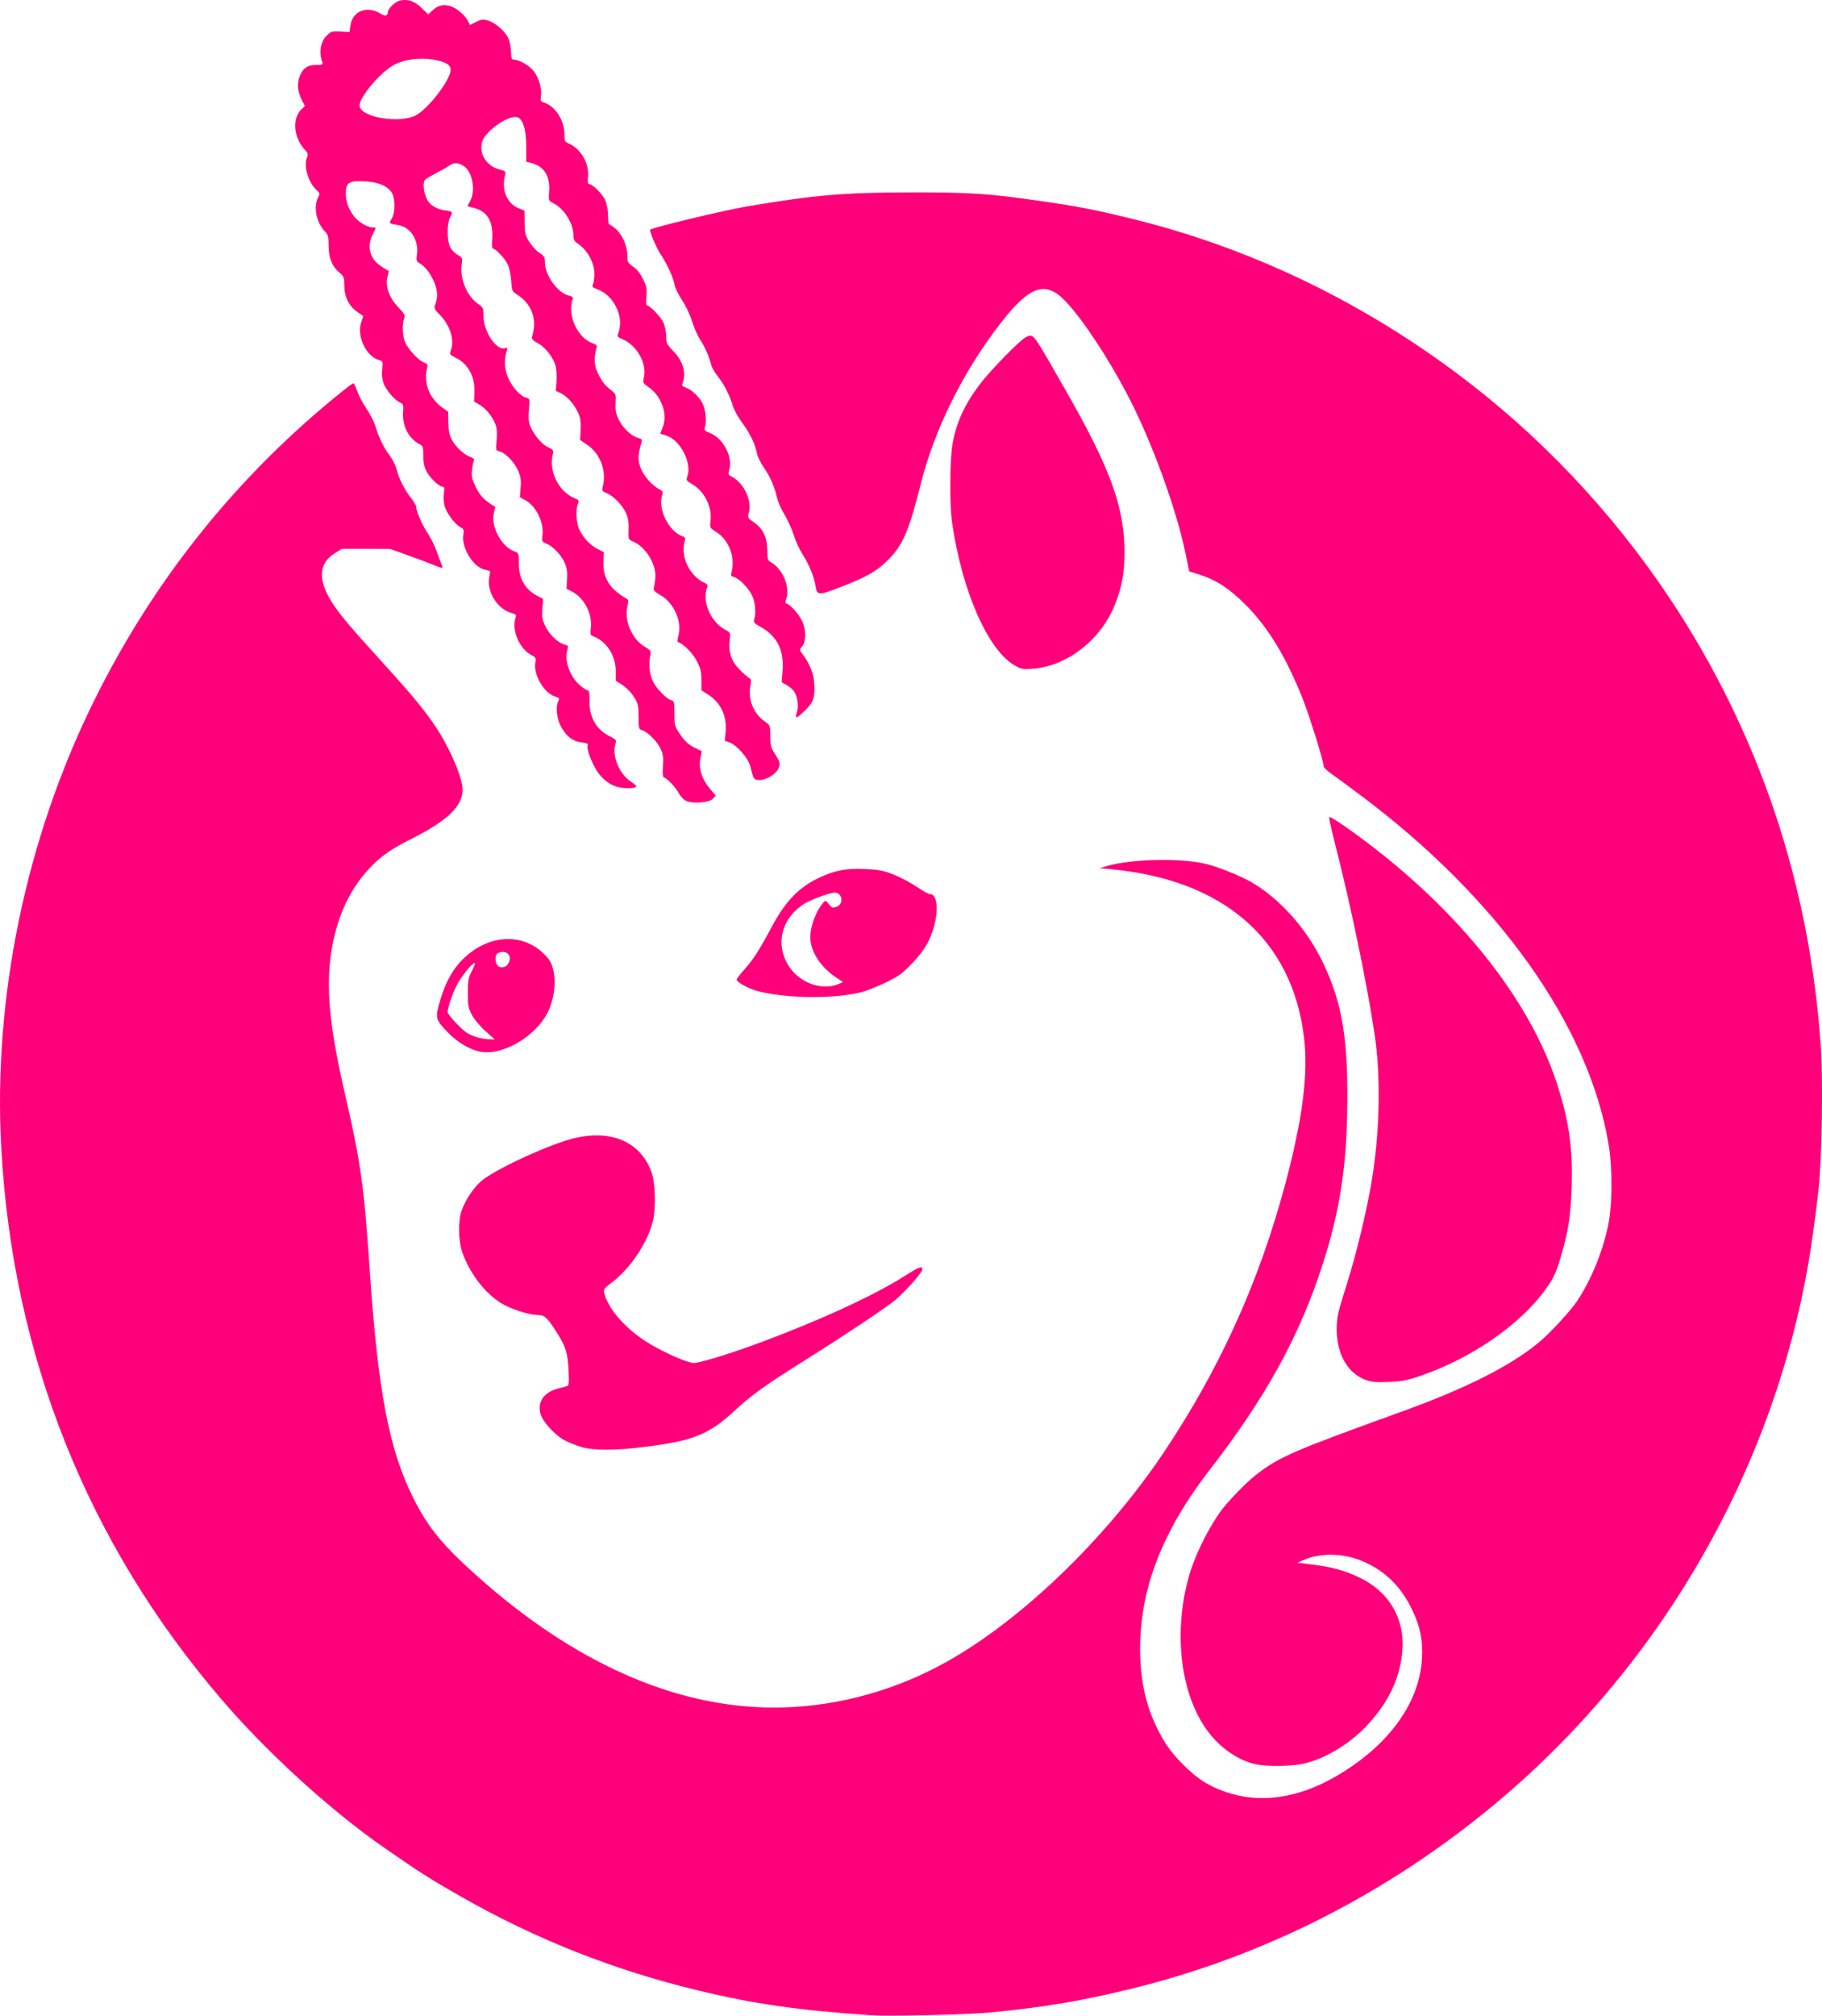 <?xml version="1.0" encoding="UTF-8" standalone="no"?>
<!-- Created with Inkscape (http://www.inkscape.org/) -->

<svg
   version="1.1"
   id="svg18"
   width="1216.782"
   height="1345.534"
   viewBox="0 0 1216.782 1345.534"
   sodipodi:docname="logo"
   inkscape:version="1.2 (56b05e47e7, 2022-06-09, custom)"
   xmlns:inkscape="http://www.inkscape.org/namespaces/inkscape"
   xmlns:sodipodi="http://sodipodi.sourceforge.net/DTD/sodipodi-0.dtd"
   xmlns="http://www.w3.org/2000/svg"
   xmlns:svg="http://www.w3.org/2000/svg">
  <defs
     id="defs22" />
  <sodipodi:namedview
     id="namedview20"
     pagecolor="#ffffff"
     bordercolor="#000000"
     borderopacity="0.25"
     inkscape:showpageshadow="2"
     inkscape:pageopacity="0.0"
     inkscape:pagecheckerboard="0"
     inkscape:deskcolor="#d1d1d1"
     showgrid="false"
     inkscape:zoom="0.35452871"
     inkscape:cx="1053.5113"
     inkscape:cy="751.70217"
     inkscape:window-width="1846"
     inkscape:window-height="1016"
     inkscape:window-x="1994"
     inkscape:window-y="27"
     inkscape:window-maximized="1"
     inkscape:current-layer="g24" />
  <g
     inkscape:groupmode="layer"
     inkscape:label="Image"
     id="g24"
     transform="translate(-128.432,-115.179)">
    <path
       style="fill:#ff007a;fill-opacity:1"
       d="m 710.374,1460.453 c -48.308,-3.268 -77.729,-7.463 -115,-16.393 -56.432,-13.522 -109.144,-34.335 -159,-62.78 -21.153,-12.069 -27.335,-16.003 -51.5,-32.775 -35.721,-24.792 -78.117,-63.45 -108.634,-99.056 -89.451,-104.367 -139.298,-229.149 -146.969,-367.905 -5.534,-100.106 16.428,-206.188 61.694,-298 40.049,-81.231 95.858,-150.801 166.366,-207.387 3.504,-2.812 6.711,-5.113 7.126,-5.113 0.416,0 1.515,2.287 2.444,5.082 0.928,2.795 3.713,8.083 6.187,11.75 2.475,3.667 5.168,8.886 5.984,11.597 2.32,7.701 5.685,14.662 9.476,19.601 1.913,2.492 4.026,6.71 4.697,9.373 1.583,6.286 5.503,14.034 9.747,19.265 1.86,2.293 3.393,4.993 3.406,6 0.038,2.923 4.336,12.597 7.967,17.93 1.835,2.696 4.543,8.277 6.018,12.402 1.474,4.125 3.017,8.27 3.429,9.212 0.635,1.454 -0.207,1.322 -5.595,-0.879 -3.488,-1.425 -11.517,-4.441 -17.842,-6.701 l -11.5,-4.11 -16.077,-0.011 -16.077,-0.011 -4.817,3 c -11.168,6.955 -11.335,18.786 -0.49,34.674 5.53,8.102 11.506,15.119 33.232,39.023 19.049,20.959 27.728,31.496 34.995,42.488 9.334,14.119 17.735,33.789 17.735,41.523 0,11.058 -10.11,20.809 -34,32.795 -12.29,6.166 -18.727,10.446 -25.337,16.846 -13.712,13.278 -22.687,30.466 -27.154,52.004 -5.321,25.657 -3.272,52.884 7.5,99.648 11.033,47.899 13.068,62.267 16.997,120 5.492,80.705 12.945,119.52 29.149,151.811 9.8,19.528 19.35,31.179 42.58,51.947 64.714,57.855 132.199,87.742 198.118,87.742 37.655,0 75.553,-9.508 109.951,-27.585 51.522,-27.076 110.98,-83.576 150.921,-143.415 37.247,-55.803 63.486,-113.929 80.802,-179 11.535,-43.347 15.325,-73.221 12.37,-97.5 C 991.302,742.07 945.379,702.261 869.874,695.373 l -7,-0.639 4.453,-1.341 c 16.253,-4.894 49.936,-5.632 66.683,-1.461 8.591,2.139 23.148,8.036 30.554,12.376 18.553,10.873 36.114,30.479 46.738,52.184 13.746,28.081 17.793,52.921 16.787,103.051 -0.731,36.422 -5.382,65.233 -15.822,98 -15.588,48.927 -38.063,89.915 -76.505,139.53 -22.709,29.308 -37.054,58.486 -42.759,86.97 -5.641,28.165 -3.745,56.919 5.145,78 5.763,13.667 11.056,21.749 20.274,30.96 9.652,9.644 16.562,14.127 28.026,18.184 23.022,8.147 48.371,4.66 74.091,-10.191 34.828,-20.111 55.852,-48.801 57.487,-78.452 0.691,-12.524 -1.066,-21.385 -6.49,-32.728 -7.033,-14.707 -16.967,-24.883 -30.661,-31.407 -13.572,-6.465 -29.999,-7.149 -42.195,-1.755 l -3.805,1.683 10,1.258 c 13.533,1.702 21.413,3.875 31.482,8.68 19.572,9.34 30.165,27.181 28.659,48.27 -1.345,18.832 -9.752,36.225 -25.1,51.925 -11.573,11.839 -27.694,21.227 -41.464,24.146 -7.962,1.688 -24.021,1.844 -31.278,0.304 -10.451,-2.217 -21.799,-9.492 -29.864,-19.144 -19.777,-23.668 -25.882,-65.896 -15.214,-105.232 3.698,-13.637 12.267,-31.462 21.152,-44 4.737,-6.686 17.324,-19.712 24.127,-24.971 15.358,-11.873 24.417,-15.794 97.5,-42.206 43.278,-15.64 73.319,-30.889 91.961,-46.678 7.205,-6.102 20.362,-20.359 24.59,-26.645 10.053,-14.946 18.303,-35.626 21.543,-54 2.2,-12.476 2.159,-35.977 -0.088,-49.846 -12.936,-79.872 -73.552,-165.284 -166.604,-234.756 -8.028,-5.994 -16.691,-12.351 -19.25,-14.127 -2.559,-1.776 -4.653,-3.893 -4.653,-4.704 0,-3.351 -9.345,-33.398 -14.082,-45.279 -11.058,-27.735 -22.973,-47.338 -37.904,-62.36 -10.603,-10.669 -19.543,-16.542 -30.634,-20.126 l -7.12,-2.301 -2.604,-12.5 C 913.819,454.223 897.363,409.292 881.641,379.222 868.557,354.197 852.176,329.348 840.424,316.699 c -13.462,-14.49 -24.033,-11.125 -43.489,13.845 -25.049,32.148 -44.368,70.956 -53.578,107.634 -7.882,31.388 -11.934,40.815 -21.813,50.75 -7.631,7.675 -14.64,11.636 -32.95,18.624 -13.705,5.23 -14.539,5.149 -15.605,-1.517 -0.977,-6.107 -4.29,-14.179 -8.483,-20.667 -2.091,-3.236 -4.757,-9.02 -5.924,-12.854 -1.167,-3.834 -3.929,-9.964 -6.138,-13.622 -2.209,-3.658 -4.481,-8.721 -5.048,-11.251 -1.69,-7.54 -4.511,-14.045 -8.782,-20.247 -2.216,-3.218 -4.332,-7.595 -4.704,-9.729 -1.01,-5.8 -4.692,-13.356 -9.99,-20.499 -2.602,-3.508 -5.414,-8.683 -6.25,-11.5 -2.062,-6.951 -5.828,-14.254 -10.002,-19.398 -1.908,-2.351 -3.899,-5.951 -4.425,-8 -1.442,-5.623 -3.91,-11.174 -7.437,-16.725 -1.747,-2.75 -4.138,-8.233 -5.314,-12.185 -1.207,-4.059 -4.053,-10.043 -6.541,-13.752 -2.422,-3.612 -4.699,-8.318 -5.061,-10.459 -0.787,-4.656 -5.319,-14.501 -9.419,-20.461 -2.512,-3.652 -7.571,-15.626 -6.836,-16.181 2.119,-1.599 48.689,-12.809 64.008,-15.408 45.627,-7.74 64.924,-9.416 109.229,-9.491 40.284,-0.068 52.246,0.704 86,5.55 26.555,3.812 37.097,5.844 62.147,11.978 77.355,18.941 150.605,53.657 216.393,102.557 55.777,41.459 104.478,92.822 143.205,151.033 59.379,89.254 93.51,190.69 100.825,299.645 1.514,22.544 0.681,74.71 -1.51,94.675 -0.875,7.975 -2.745,22.6 -4.155,32.5 -20.689,145.255 -97.103,281.845 -210.905,376.989 -72.245,60.401 -155.819,102.865 -245,124.483 -33.241,8.058 -57.678,12.147 -93,15.564 -15.05,1.456 -67.433,2.69 -79.5,1.874 z M 516.874,1081.151 c -3.3,-0.962 -8.291,-2.927 -11.092,-4.365 -6.534,-3.357 -15.016,-12.572 -16.44,-17.862 -2.129,-7.908 2.382,-14.411 11.666,-16.816 2.677,-0.693 5.488,-1.45 6.247,-1.681 1.099,-0.335 1.28,-2.503 0.887,-10.652 -0.559,-11.579 -1.94,-15.854 -8.375,-25.924 -5.736,-8.975 -7.716,-10.807 -11.681,-10.807 -5.026,0 -14.49,-2.696 -21.71,-6.183 -11.929,-5.762 -23.623,-19.996 -29.1,-35.417 -2.78,-7.829 -3.04,-20.86 -0.561,-28.087 2.627,-7.658 8.902,-16.734 14.358,-20.768 11.586,-8.567 45.327,-23.902 60.698,-27.588 25.136,-6.027 44.556,2.528 51.829,22.83 2.466,6.885 2.937,23.644 0.904,32.213 -3.463,14.6 -15.208,32.119 -27.822,41.5 -4.604,3.424 -5.295,4.36 -4.796,6.5 2.613,11.213 15.223,25.247 31.061,34.568 10.468,6.161 24.982,12.432 28.771,12.432 3.625,0 21.93,-5.475 38.626,-11.554 42.254,-15.383 80.739,-32.882 102.031,-46.395 9.888,-6.275 12,-7.075 12,-4.543 0,2.141 -11.532,15.092 -18.566,20.849 -6.272,5.134 -34.779,24.124 -58.662,39.079 -27.234,17.053 -36.427,23.615 -47.82,34.136 -17.628,16.279 -27.661,20.338 -60.395,24.433 -19.611,2.454 -33.876,2.488 -42.057,0.103 z m 522.795,-45.15 c -11.591,-4.596 -18.683,-17.575 -18.552,-33.952 0.061,-7.603 0.765,-10.707 6.629,-29.236 7.099,-22.43 14.631,-54.348 17.604,-74.608 4.679,-31.881 5.075,-65.969 1.075,-92.662 -5.002,-33.384 -15.985,-86.356 -26.057,-125.687 -2.632,-10.278 -4.555,-18.919 -4.272,-19.201 0.912,-0.912 18.647,11.477 34.778,24.297 57.715,45.866 99.653,100.475 116.839,152.14 8.382,25.198 11.113,43.71 10.317,69.952 -0.585,19.289 -2.119,29.473 -6.931,46 -3.42,11.748 -4.907,14.994 -10.374,22.655 -16.908,23.695 -49.983,46.511 -84.141,58.042 -9.02,3.045 -12.368,3.672 -21.211,3.97 -8.815,0.297 -11.335,0.023 -15.705,-1.71 z M 448.12,817.005 c -6.646,-1.651 -13.996,-6.052 -19.803,-11.859 -8.644,-8.644 -9.202,-10.179 -6.867,-18.887 3.985,-14.859 9.361,-24.673 17.682,-32.277 17.884,-16.345 41.753,-15.862 55.42,1.122 5.776,7.177 5.689,23.521 -0.188,35.561 -8.188,16.773 -31.44,30.017 -46.244,26.341 z m 4.461,-13.585 c -3.555,-3.171 -7.469,-7.847 -8.995,-10.745 -2.385,-4.529 -2.703,-6.247 -2.707,-14.632 -0.004,-8.375 0.316,-10.122 2.704,-14.75 1.49,-2.888 2.335,-5.25 1.877,-5.25 -1.785,0 -9.135,9.152 -12.178,15.166 -2.959,5.846 -5.867,14.542 -5.896,17.627 -0.014,1.553 8.232,10.533 12.396,13.498 3.421,2.436 10.516,4.546 15.592,4.638 l 3.5,0.063 z m 13.288,-43.014 c 2.011,-0.772 3.671,-4.768 2.859,-6.883 -0.961,-2.505 -3.919,-3.597 -6.789,-2.506 -2.075,0.789 -2.565,1.64 -2.565,4.45 0,4.37 2.675,6.404 6.495,4.938 z m 193.005,19.953 c -10.966,-0.707 -21.978,-2.523 -27.346,-4.509 -6.032,-2.231 -11.154,-5.372 -11.154,-6.839 0,-0.492 2.516,-3.714 5.591,-7.16 5.695,-6.383 9.707,-12.661 17.77,-27.81 9.158,-17.205 18.316,-26.691 31.869,-33.01 10.506,-4.898 17.788,-6.285 30.251,-5.762 9.358,0.392 12.252,0.944 19.197,3.662 4.498,1.76 11.467,5.43 15.488,8.155 4.021,2.725 8.048,4.955 8.95,4.955 6.3,0 5.883,17.03 -0.757,30.851 -2.472,5.146 -5.821,9.748 -11.162,15.338 -6.571,6.878 -9.024,8.661 -17.664,12.844 -5.518,2.671 -12.841,5.568 -16.273,6.437 -11.163,2.826 -28.244,3.912 -44.76,2.847 z m 29.961,-8.481 2.537,-1.156 -4.763,-3.208 c -9.484,-6.387 -15.869,-15.591 -16.91,-24.374 -0.871,-7.352 3.014,-18.917 8.525,-25.382 1.441,-1.69 1.636,-1.639 3.726,0.982 1.947,2.442 2.539,2.648 5.064,1.765 5.116,-1.789 4.14,-9.463 -1.203,-9.463 -3.193,0 -16.11,4.76 -20.406,7.519 -15.62,10.035 -19.625,27.916 -9.518,42.501 7.438,10.734 22.369,15.635 32.947,10.815 z M 586.13,649.529 c -1.509,-0.849 -3.62,-3.261 -4.691,-5.36 -1.858,-3.642 -8.229,-10.126 -9.949,-10.126 -0.448,0 -0.601,-3.34 -0.339,-7.423 0.401,-6.246 0.125,-8.148 -1.738,-11.997 -2.307,-4.766 -9.013,-11.285 -12.512,-12.162 -1.832,-0.459 -2.027,-1.306 -2.027,-8.787 0,-7.461 -0.299,-8.765 -3.025,-13.205 -1.732,-2.821 -4.996,-6.208 -7.635,-7.926 l -4.611,-3 0.057,-6.139 c 0.096,-10.277 -6.048,-20.039 -14.676,-23.319 -2.353,-0.894 -2.486,-1.297 -1.945,-5.87 1.094,-9.237 -4.522,-20.017 -12.565,-24.12 l -3.706,-1.891 0.39,-6.33 c 0.293,-4.766 -0.102,-7.47 -1.601,-10.939 -2.267,-5.246 -7.832,-11.089 -12.343,-12.957 -2.838,-1.175 -3.021,-1.553 -2.532,-5.199 1.158,-8.632 -4.022,-19.52 -11.207,-23.558 l -3.871,-2.176 0.505,-6.287 c 0.406,-5.064 0.069,-7.3 -1.735,-11.492 -2.415,-5.614 -8.42,-11.787 -12.449,-12.799 -2.4,-0.602 -2.475,-0.857 -1.894,-6.419 0.333,-3.185 0.313,-7.35 -0.044,-9.254 -0.95,-5.064 -6.199,-12.39 -10.876,-15.179 l -4.076,-2.43 0.234,-6.448 c 0.37,-10.208 -4.323,-18.785 -12.426,-22.708 -4.017,-1.945 -4.293,-2.317 -3.42,-4.615 2.693,-7.083 -0.263,-16.91 -7.23,-24.037 -3.858,-3.947 -4.014,-4.338 -2.947,-7.399 0.62,-1.778 1.107,-4.628 1.083,-6.333 -0.097,-6.843 -5.79,-17.215 -11.192,-20.391 -2.671,-1.57 -2.858,-2.046 -2.292,-5.843 1.437,-9.642 -4.015,-18.534 -12.2,-19.895 -6.595,-1.097 -6.691,-1.183 -4.699,-4.222 2.653,-4.049 2.576,-14.217 -0.136,-17.926 -3.177,-4.346 -8.791,-6.617 -17.614,-7.128 -10.516,-0.609 -12.821,0.804 -12.821,7.859 0,5.605 1.825,10.716 5.589,15.65 2.714,3.559 9.05,7.295 12.371,7.295 2.479,0 2.476,-0.279 0.04,4.5 -4.197,8.231 -1.885,16.789 5.83,21.585 l 4.921,3.059 -0.973,3.835 c -1.568,6.176 1.214,13.982 7.194,20.186 4.276,4.436 4.772,5.379 3.959,7.519 -1.418,3.729 -1.111,11.64 0.611,15.762 1.973,4.721 8.644,11.975 12.473,13.561 2.557,1.059 2.868,1.59 2.261,3.861 -2.553,9.55 1.455,20.028 10.04,26.247 l 4.053,2.936 0.104,7.225 c 0.076,5.311 0.674,8.31 2.257,11.32 2.502,4.759 8.321,10.178 12.488,11.631 2.138,0.745 2.725,1.444 2.223,2.644 -0.375,0.897 -0.911,3.776 -1.19,6.398 -0.422,3.962 0.03,5.86 2.68,11.243 2.893,5.877 5.56,8.579 12.769,12.935 0.109,0.066 -0.272,1.976 -0.848,4.245 -2.197,8.654 5.085,22.35 13.501,25.393 3.127,1.131 3.149,1.187 3.175,8.278 0.037,10.105 4.284,17.41 12.611,21.694 l 3.638,1.872 -0.522,6.503 c -0.456,5.678 -0.174,7.213 2.221,12.11 2.757,5.634 8.493,10.913 13.12,12.075 1.973,0.495 2.114,0.904 1.286,3.722 -2.019,6.871 1.871,17.586 8.421,23.193 2.231,1.91 4.622,3.473 5.311,3.473 0.901,0 1.222,2.041 1.137,7.25 -0.171,10.582 4.529,18.832 13.245,23.248 4.778,2.421 4.854,2.533 3.925,5.735 -2.179,7.508 2.817,19.579 10.098,24.398 2.189,1.449 3.981,2.973 3.981,3.388 0,1.268 -6.006,1.721 -10.841,0.818 -5.904,-1.103 -11.376,-4.941 -15.133,-10.613 -3.757,-5.672 -7.261,-14.907 -6.53,-17.209 0.458,-1.443 -0.221,-1.837 -3.879,-2.249 -5.808,-0.655 -9.999,-3.76 -13.639,-10.107 -3.13,-5.457 -4.063,-13.763 -1.983,-17.649 0.846,-1.582 0.484,-2.027 -2.434,-2.99 -7.354,-2.427 -14.442,-14.804 -12.97,-22.649 0.527,-2.811 0.242,-3.408 -2.243,-4.706 -8.471,-4.423 -13.723,-16.604 -10.94,-25.373 0.528,-1.662 0.117,-2.194 -2.127,-2.754 -10.063,-2.512 -17.619,-14.67 -15.355,-24.707 0.815,-3.616 0.785,-3.663 -2.8,-4.332 -7.946,-1.483 -16.251,-14.979 -14.608,-23.738 0.549,-2.924 0.286,-3.529 -2.085,-4.798 -3.743,-2.003 -9.211,-9.43 -10.519,-14.286 -0.598,-2.219 -0.795,-5.979 -0.438,-8.356 0.523,-3.491 0.355,-4.321 -0.878,-4.321 -2.376,0 -8.494,-5.88 -10.78,-10.361 -1.444,-2.831 -2.066,-5.956 -2.066,-10.384 0,-5.901 -0.188,-6.431 -2.756,-7.759 -6.899,-3.568 -11.346,-12.186 -10.753,-20.84 0.357,-5.211 0.173,-5.929 -1.701,-6.642 -3.423,-1.301 -9.422,-8.141 -11.181,-12.747 -1.136,-2.975 -1.466,-5.937 -1.079,-9.688 0.521,-5.047 0.403,-5.442 -1.784,-5.991 -8.751,-2.196 -15.408,-16.01 -12.201,-25.319 l 1.41,-4.092 -4.202,-2.962 c -5.529,-3.897 -8.503,-10.051 -8.503,-17.596 0,-5.178 -0.302,-6.003 -3.044,-8.31 -5.1,-4.291 -7.376,-9.812 -7.419,-17.993 -0.033,-6.413 -0.327,-7.486 -2.734,-10 -5.477,-5.719 -7.506,-16.122 -4.34,-22.245 1.348,-2.607 1.3,-2.976 -0.604,-4.699 -5.7,-5.158 -9.054,-15.508 -6.966,-21.497 1.007,-2.89 0.87,-3.521 -1.267,-5.809 -7.523,-8.055 -8.602,-20.983 -2.249,-26.951 l 2.319,-2.179 -2.348,-4.638 c -2.647,-5.228 -3.001,-10.821 -0.986,-15.581 2.209,-5.22 5.17,-7.207 10.745,-7.213 3.958,-0.004 4.793,-0.295 4.315,-1.505 -2.577,-6.523 -1.456,-13.813 2.775,-18.044 2.917,-2.917 3.522,-3.1 9.212,-2.789 l 6.09,0.333 0.566,-4.24 c 1.324,-9.92 11.455,-13.736 20.585,-7.754 2.552,1.672 4.349,1.264 4.349,-0.989 0,-2.609 5.072,-7.441 8.482,-8.08 5.323,-0.999 9.346,0.431 14.141,5.026 l 4.454,4.267 2.938,-2.744 c 3.483,-3.253 6.986,-4.101 11.637,-2.817 3.995,1.103 9.855,5.976 11.868,9.869 l 1.418,2.742 4.099,-2.028 c 3.59,-1.776 4.595,-1.879 8.093,-0.831 4.977,1.491 11.488,7.265 13.528,11.997 0.85,1.97 1.597,5.945 1.661,8.833 0.1,4.514 0.392,5.25 2.083,5.25 3.518,0 10.372,4.015 13.213,7.74 3.327,4.362 5.473,11.943 4.71,16.641 -0.479,2.952 -0.235,3.508 1.81,4.131 7.589,2.31 13.837,11.833 13.854,21.116 0.009,4.754 0.229,5.22 3.016,6.374 7.812,3.236 13.611,13.218 12.769,21.979 -0.331,3.447 -0.115,5.018 0.691,5.018 2.389,0 9.352,7.09 10.995,11.197 0.934,2.333 1.685,6.844 1.67,10.023 -0.015,3.179 0.364,5.78 0.843,5.78 0.479,0 2.32,1.219 4.091,2.709 4.373,3.68 7.903,11.566 7.962,17.791 0.044,4.65 0.317,5.186 3.89,7.655 2.461,1.701 4.833,4.68 6.598,8.287 2.371,4.847 2.68,6.463 2.215,11.595 -0.297,3.28 -0.135,5.963 0.362,5.963 1.92,0 9.31,7.696 11.042,11.5 1.002,2.2 1.832,6.277 1.844,9.059 0.02,4.668 0.391,5.442 4.791,10.007 6.343,6.581 8.711,14.412 6.286,20.79 -0.831,2.186 -0.619,2.6 1.763,3.431 4.122,1.437 9.03,5.999 11.391,10.589 2.166,4.21 2.949,12.333 1.555,16.124 -0.621,1.688 -0.028,2.292 3.794,3.867 8.534,3.518 14.904,15.68 12.594,24.045 -0.938,3.396 -0.826,3.705 1.824,5.076 7.822,4.045 13.414,15.818 11.245,23.674 -0.974,3.527 -0.896,3.682 3.343,6.67 6.119,4.313 8.834,9.96 8.891,18.488 0.038,5.771 0.353,6.984 2.045,7.887 8.112,4.325 13.465,16.716 10.677,24.715 -0.642,1.843 -0.694,3.078 -0.128,3.078 2.226,0 8.889,7.428 10.94,12.197 2.593,6.027 2.392,13.618 -0.442,16.75 -1.668,1.843 -1.635,2.073 0.74,5.24 4.485,5.98 6.966,12.1 7.475,18.437 0.778,9.695 -0.238,12.947 -5.781,18.489 -5.716,5.716 -7.344,6.225 -5.807,1.816 1.425,-4.087 0.547,-11.082 -1.788,-14.258 -1.037,-1.411 -3.328,-3.355 -5.089,-4.321 l -3.203,-1.755 0.585,-7.588 c 1.064,-13.797 -3.486,-23.06 -14.333,-29.182 -4.673,-2.637 -5.302,-3.343 -4.627,-5.189 1.446,-3.954 0.685,-11.995 -1.545,-16.331 -2.606,-5.067 -8.653,-11.137 -11.907,-11.954 -2.102,-0.528 -2.281,-0.952 -1.574,-3.724 2.444,-9.576 -1.916,-21.023 -9.952,-26.128 -4.718,-2.998 -4.721,-3.004 -4.156,-7.614 1.138,-9.289 -4.006,-19.704 -12.067,-24.428 -4.025,-2.359 -4.334,-2.812 -3.468,-5.089 3.41,-8.969 -4.648,-24.67 -14.117,-27.507 -2.163,-0.648 -3.933,-1.277 -3.933,-1.398 0,-0.121 0.727,-1.959 1.615,-4.084 3.521,-8.428 -0.646,-20.623 -9.079,-26.567 -4.108,-2.895 -4.246,-3.162 -3.458,-6.658 2.125,-9.422 -4.666,-21.578 -14.302,-25.604 -3.424,-1.43 -3.646,-1.763 -2.75,-4.118 3.997,-10.513 -2.763,-24.875 -13.667,-29.039 -3.656,-1.396 -4.152,-1.911 -3.327,-3.451 0.533,-0.996 0.969,-4.095 0.969,-6.887 0,-7.822 -4.66,-16.165 -11.549,-20.679 -1.794,-1.175 -2.451,-2.504 -2.451,-4.954 0,-8.279 -6.038,-17.954 -13.569,-21.742 -2.997,-1.508 -3.059,-1.683 -2.637,-7.506 0.753,-10.405 -3.153,-16.847 -11.589,-19.119 l -3.705,-0.998 v -9.779 c 0,-11.919 -2.182,-18.91 -6.218,-19.923 -5.898,-1.48 -21.365,9.526 -23.256,16.548 -2.136,7.931 2.906,16.016 11.406,18.289 4.502,1.204 4.61,1.324 3.862,4.273 -2.343,9.24 1.238,18.211 8.53,21.367 l 4.527,1.96 0.074,7.932 c 0.066,7.016 0.425,8.501 3.109,12.854 1.669,2.707 4.706,6.009 6.75,7.339 3.282,2.135 3.717,2.894 3.725,6.5 0.021,8.604 8.707,20.483 16.178,22.124 1.899,0.417 2.771,1.125 2.441,1.983 -3.992,10.403 2.854,25.99 13.031,29.67 2.807,1.015 3.338,1.632 2.824,3.278 -1.955,6.267 -1.699,11.378 0.837,16.681 2.787,5.828 4.598,8.136 9.177,11.695 2.826,2.196 2.979,2.674 2.655,8.288 -0.282,4.889 0.142,6.948 2.361,11.483 2.756,5.633 8.494,10.843 13.258,12.039 1.888,0.474 2.256,1.048 1.743,2.722 -2.826,9.214 -2.709,13.283 0.561,19.621 2.299,4.455 7.17,9.559 11.026,11.553 2.453,1.268 2.863,1.951 2.249,3.749 -3.174,9.298 4.006,24.222 13.365,27.78 1.971,0.749 2.211,1.311 1.556,3.652 -2.818,10.081 3.435,22.987 13.319,27.49 1.684,0.767 2.28,1.639 1.848,2.704 -3.792,9.354 2.004,23.226 11.937,28.576 3.574,1.925 3.586,1.954 2.97,7.195 -0.916,7.796 1.115,13.765 6.587,19.353 2.511,2.564 5.357,5.084 6.324,5.6 1.479,0.788 1.63,1.644 0.949,5.393 -1.662,9.151 2.044,18.306 9.581,23.672 3.683,2.622 3.711,2.697 3.711,9.713 0,5.6 0.464,7.799 2.229,10.571 4.429,6.953 4.646,7.681 3.274,10.993 -1.676,4.047 -8.763,8.251 -13.187,7.824 -3.453,-0.334 -3.342,-0.15 -5.761,-9.472 -1.339,-5.161 -8.901,-13.798 -13.552,-15.48 l -3.394,-1.227 0.575,-6.16 c 0.964,-10.328 -3.315,-19.369 -11.684,-24.688 l -4.5,-2.859 -0.005,-6.796 c -0.004,-5.577 -0.544,-7.85 -3.01,-12.672 -2.642,-5.167 -8.759,-11.378 -12.418,-12.61 -0.725,-0.244 -0.718,-1.536 0.022,-4.215 2.632,-9.521 -2.774,-21.936 -11.816,-27.137 -3.595,-2.068 -5.044,-3.466 -4.662,-4.5 0.305,-0.825 0.798,-3.794 1.096,-6.598 0.985,-9.266 -6.223,-21.193 -15.05,-24.904 -2.94,-1.236 -2.994,-1.39 -2.76,-7.833 0.172,-4.742 -0.302,-7.793 -1.702,-10.958 -2.348,-5.307 -8.247,-11.413 -12.909,-13.361 -3.207,-1.34 -3.373,-1.636 -2.605,-4.638 2.578,-10.082 -1.703,-21.634 -10.18,-27.468 l -5,-3.441 0.347,-6.786 c 0.262,-5.128 -0.13,-7.864 -1.606,-11.2 -2.511,-5.676 -7.345,-11.159 -11.633,-13.194 l -3.379,-1.604 0.497,-6.257 c 0.273,-3.442 -0.015,-8.151 -0.642,-10.465 -1.535,-5.674 -6.746,-12.276 -11.966,-15.164 -3.536,-1.956 -4.174,-2.745 -3.64,-4.5 3.489,-11.449 -0.23,-21.617 -10.24,-27.993 -3.174,-2.021 -3.373,-2.494 -3.735,-8.855 -0.211,-3.696 -1.235,-8.646 -2.277,-11 -1.719,-3.886 -8.163,-10.781 -10.076,-10.781 -0.428,0 -0.583,-2.712 -0.343,-6.028 0.856,-11.837 -3.179,-18.778 -12.244,-21.06 l -4.266,-1.074 1.851,-3.63 c 3.881,-7.613 1.156,-20.447 -5.021,-23.641 -4.005,-2.071 -6.02,-1.968 -9.628,0.492 -1.65,1.125 -5.7,3.43 -9,5.122 -3.3,1.692 -6.331,3.581 -6.735,4.198 -1.319,2.012 -0.761,8.034 1.13,12.197 2.04,4.491 6.548,7.271 13.247,8.17 4.329,0.581 4.465,0.862 2.364,4.89 -1.919,3.68 -1.951,14.365 -0.055,18.901 0.837,2.003 2.962,4.364 5.02,5.578 3.493,2.061 3.555,2.208 2.931,6.917 -1.256,9.468 3.666,21.032 11.108,26.1 3.291,2.241 3.477,2.676 3.484,8.129 0.013,10.498 8.986,23.496 14.705,21.301 1.216,-0.466 1.395,-0.112 0.848,1.673 -1.844,6.012 -1.695,11.359 0.476,17.13 2.407,6.397 8.346,13.188 12.43,14.213 2.463,0.618 2.494,0.75 1.883,7.974 -0.426,5.045 -0.21,8.38 0.692,10.647 2.357,5.926 7.884,12.597 12.004,14.487 3.667,1.682 3.902,2.033 3.225,4.814 -2.755,11.307 3.881,24.735 14.395,29.128 2.99,1.249 3.206,1.616 2.323,3.94 -1.352,3.555 -1.143,11.215 0.426,15.607 1.979,5.541 7.284,11.627 12.404,14.228 l 4.573,2.324 -0.262,5.65 c -0.536,11.577 3.966,18.918 15.676,25.56 1.004,0.57 1.061,1.762 0.253,5.364 -2.119,9.457 3.173,21.519 11.677,26.614 4.108,2.462 4.28,2.751 3.598,6.085 -1.1,5.382 -0.472,11.867 1.603,16.559 2.106,4.76 9.228,12.19 12.463,13.002 1.941,0.487 2.114,1.214 2.114,8.887 0,8.11 0.118,8.529 4.003,14.205 2.928,4.277 5.345,6.519 9,8.348 2.748,1.375 5.078,2.506 5.176,2.513 0.099,0.007 -0.273,2.136 -0.827,4.73 -1.382,6.481 0.844,13.766 6.165,20.178 l 4.084,4.921 -2.046,2.046 c -2.717,2.717 -14.199,3.406 -18.301,1.098 z M 406.023,192.222 c 8.37,-4.27 23.351,-23.78 23.351,-30.41 0,-3.504 -3.441,-5.493 -11.934,-6.895 -8.411,-1.389 -18.862,-0.039 -25.358,3.275 -9.331,4.761 -24.157,22.282 -23.503,27.777 0.899,7.55 26.516,11.829 37.444,6.254 z M 805.743,559.153 c -17.771,-10.44 -34.968,-49.868 -41.483,-95.109 -1.762,-12.235 -1.547,-42.53 0.375,-53 2.565,-13.97 7.877,-25.583 17.741,-38.788 7.282,-9.748 27.991,-30.878 31.612,-32.255 4.933,-1.876 3.536,-3.801 26.87,37.043 29.075,50.895 38.516,76.961 38.516,106.342 0,14.155 -1.518,22.879 -6.004,34.513 -9.256,24.002 -31.979,41.961 -55.329,43.727 -6.662,0.504 -7.529,0.33 -12.299,-2.472 z"
       id="path449" />
  </g>
</svg>
